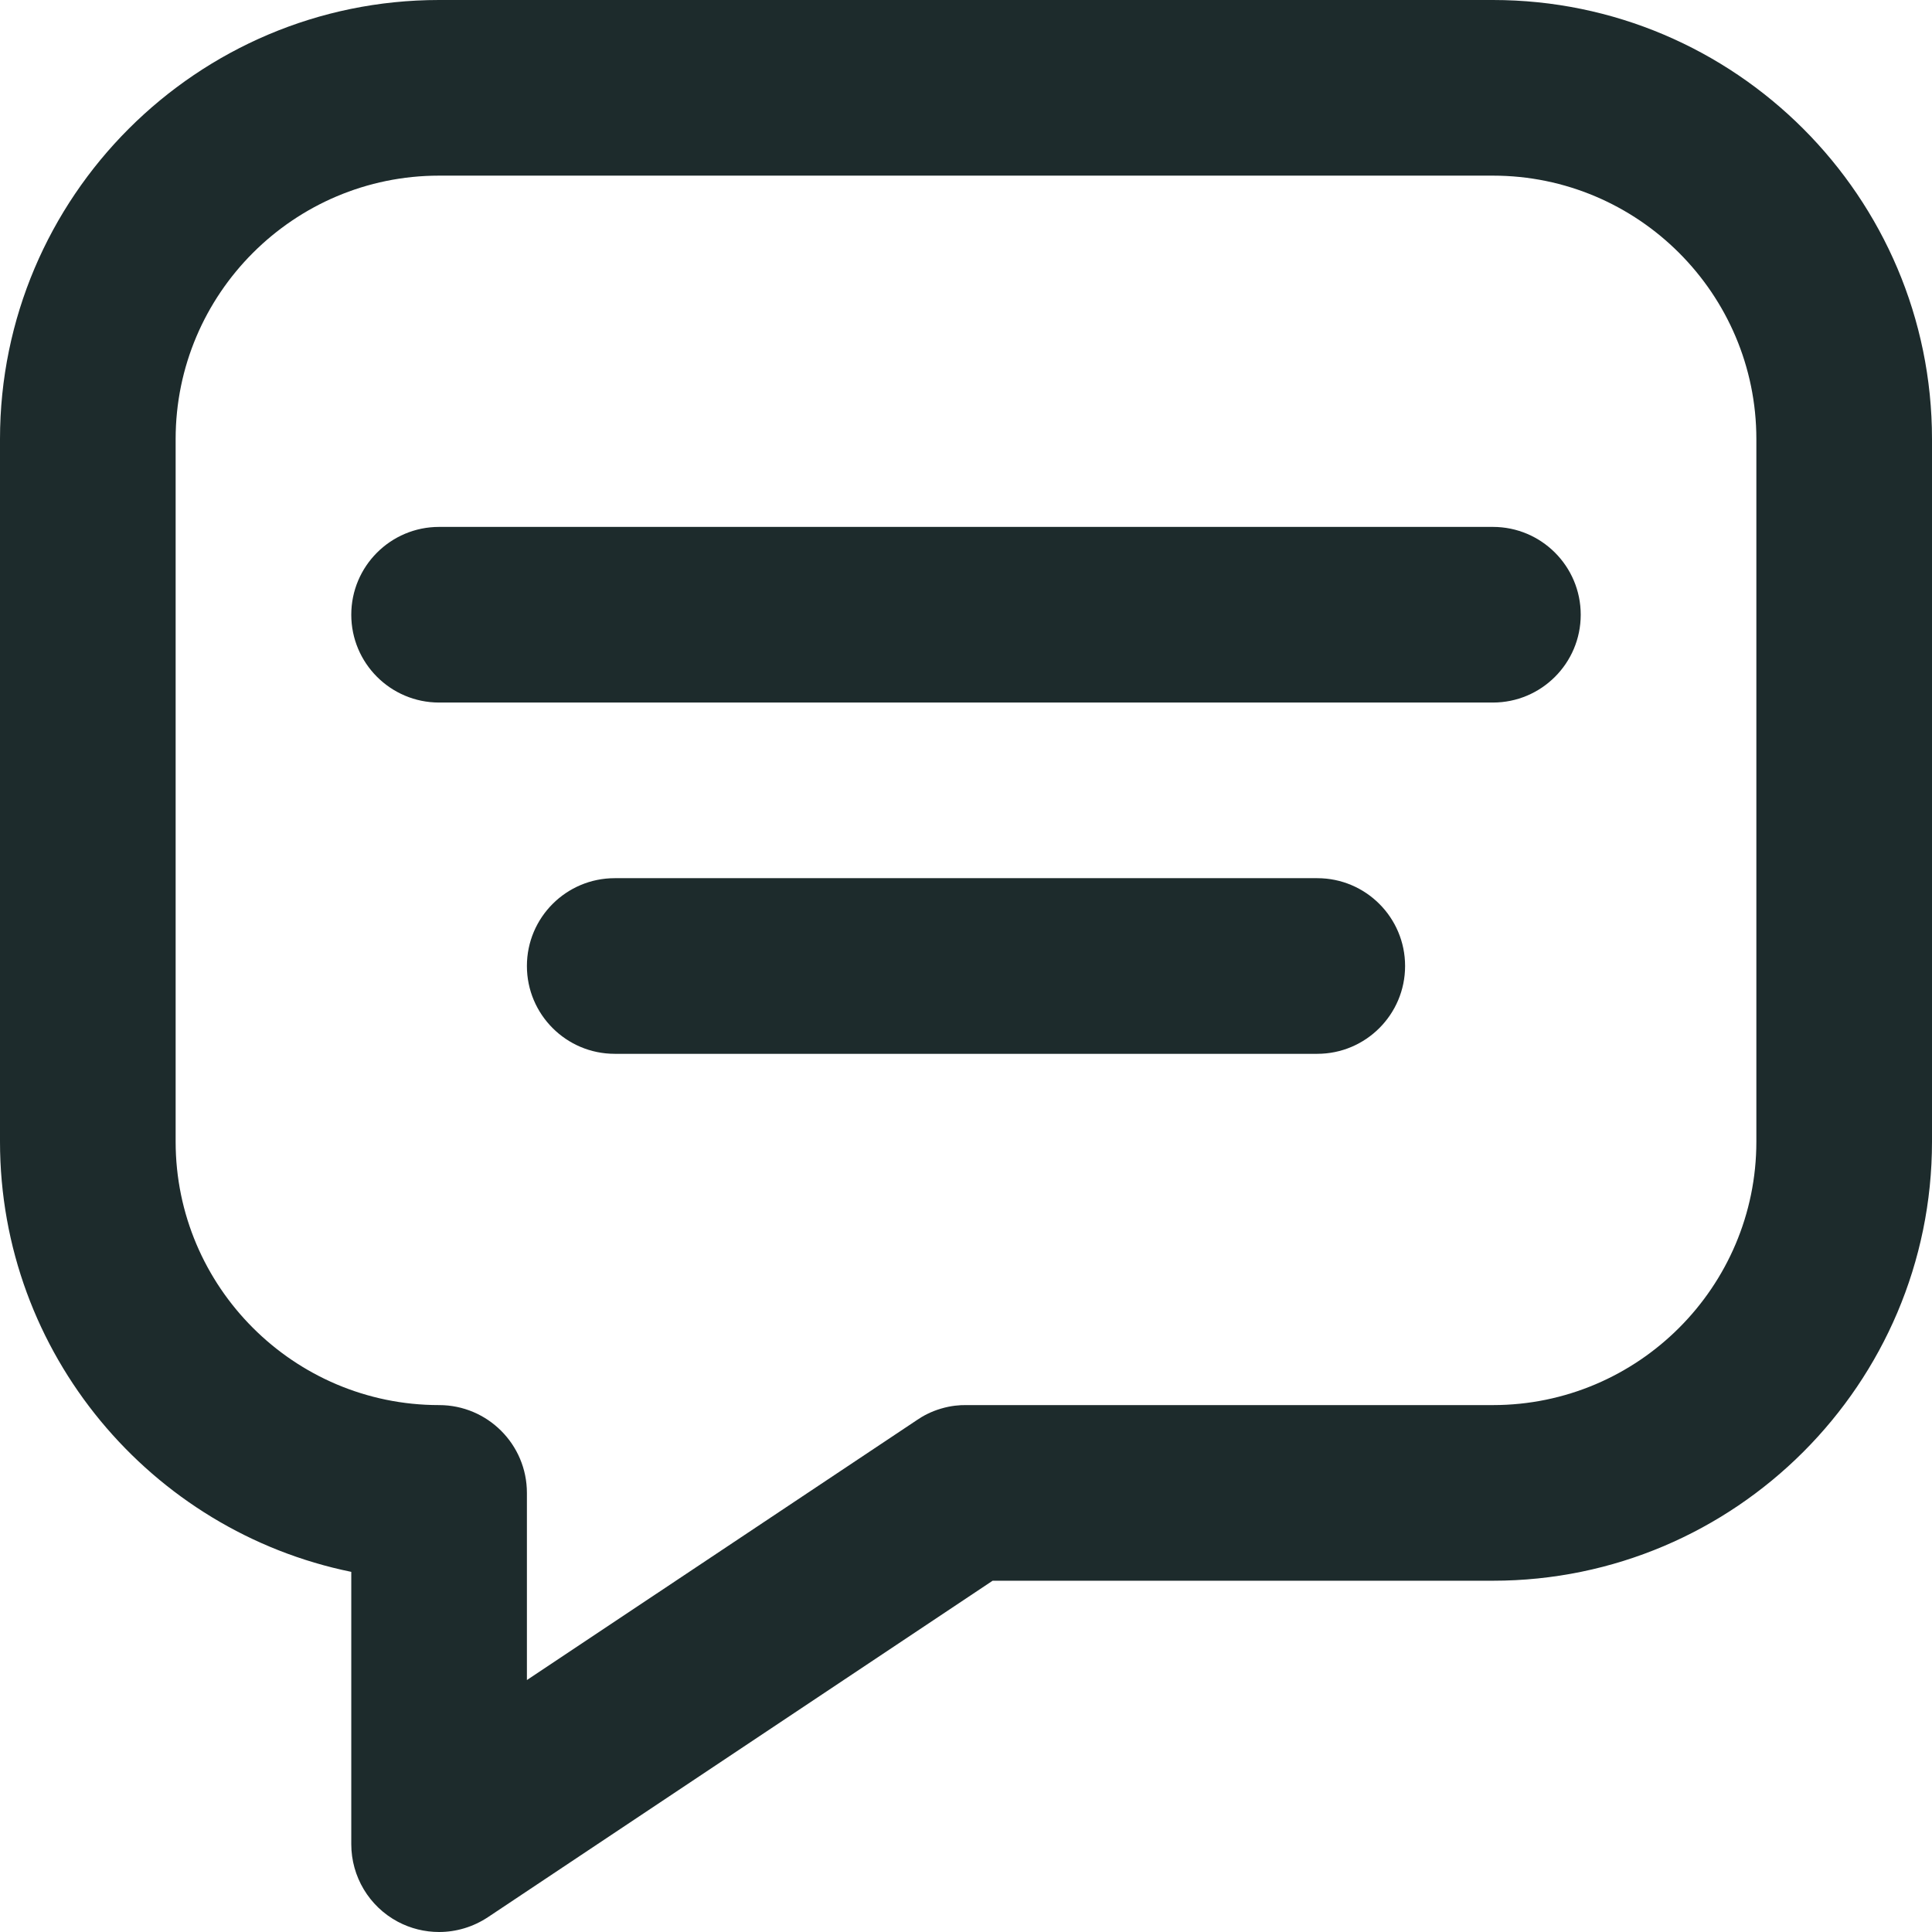 <svg width="22" height="22" viewBox="0 0 22 22" fill="none" xmlns="http://www.w3.org/2000/svg">
<path d="M17 0H5C2.243 0 0 2.243 0 5V13C0 15.414 1.721 17.434 4 17.899V21C4 21.369 4.203 21.708 4.528 21.882C4.676 21.961 4.838 22 5 22C5.194 22 5.387 21.943 5.555 21.832L11.303 18H17C19.757 18 22 15.757 22 13V5C22 2.243 19.757 0 17 0ZM10.445 16.168L6 19.131V17C6 16.448 5.552 16 5 16C3.346 16 2 14.654 2 13V5C2 3.346 3.346 2 5 2H17C18.654 2 20 3.346 20 5V13C20 14.654 18.654 16 17 16H11C10.93 15.999 10.83 16.006 10.716 16.04C10.596 16.075 10.505 16.127 10.445 16.168Z" fill="#1D2B2C"/>
<path d="M17 6H5C4.448 6 4 6.448 4 7C4 7.552 4.448 8 5 8H17C17.552 8 18 7.552 18 7C18 6.448 17.552 6 17 6Z" fill="#1D2B2C"/>
<path d="M15 10H7C6.448 10 6 10.448 6 11C6 11.552 6.448 12 7 12H15C15.552 12 16 11.552 16 11C16 10.448 15.552 10 15 10Z" fill="#1D2B2C"/>
</svg>
